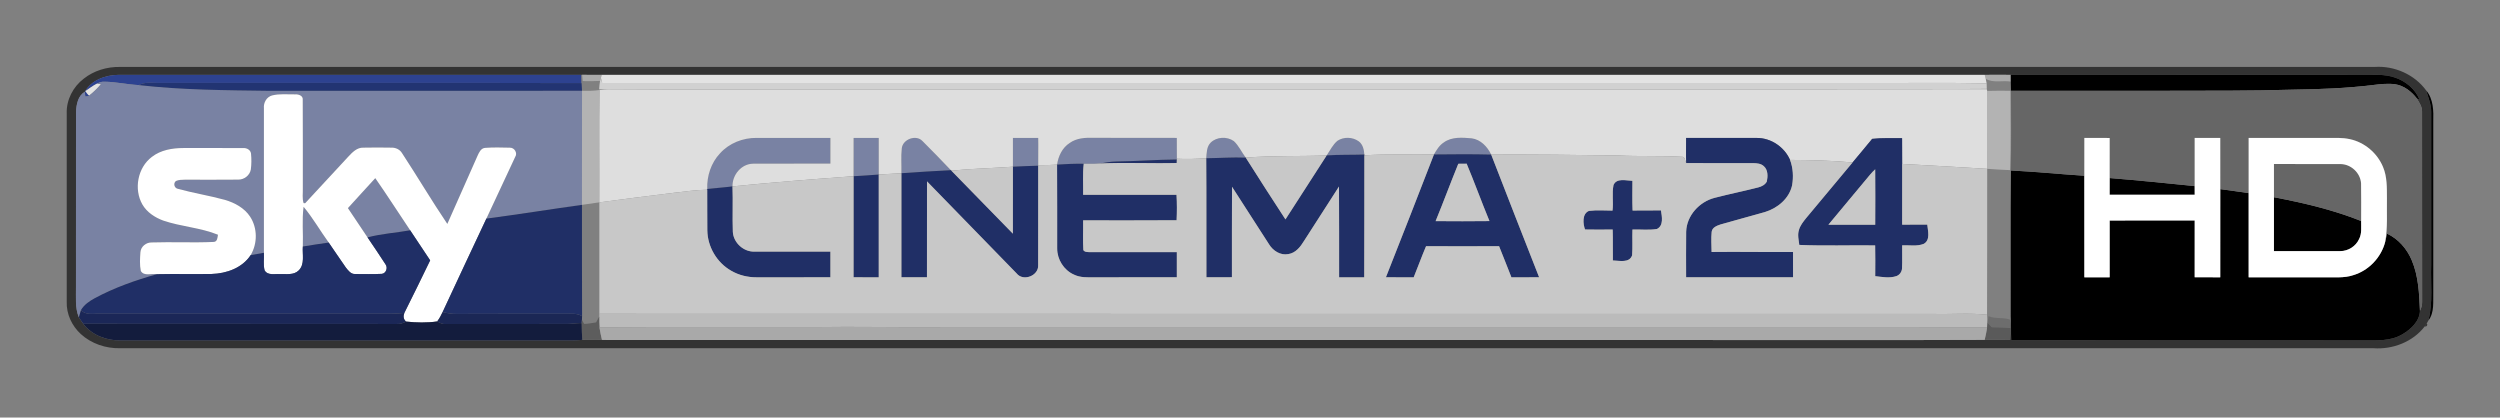 <?xml version="1.0" encoding="UTF-8" standalone="yes"?>
<svg xmlns="http://www.w3.org/2000/svg" xmlns:xlink="http://www.w3.org/1999/xlink" width="638.667px" height="106.667px" viewBox="0 0 479 80" version="1.1">
  <rect x="0" y="0" width="479" height="80" fill="#808080" stroke="none"/>
  <g id="surface1">
    <path style=" stroke:none;fill-rule:nonzero;fill:rgb(20%,20%,20%);fill-opacity:1;" d="M 16.047 15.074 C 18 13.523 20.516 12.777 23 12.824 C 167.016 12.816 311.027 12.824 455.043 12.82 C 458.793 12.582 462.656 14.293 464.863 17.344 C 465.262 18.676 465.816 19.996 465.816 21.414 C 465.816 31.207 465.816 41.008 465.816 50.801 C 465.688 54.34 466.195 57.938 465.277 61.406 C 465.199 61.551 465.043 61.832 464.965 61.977 C 464.871 62.113 464.68 62.395 464.582 62.535 C 462.32 65.496 458.438 66.996 454.75 66.719 C 310.832 66.711 166.914 66.719 23 66.719 C 20.281 66.781 17.512 65.855 15.492 64.012 C 13.777 62.449 12.703 60.16 12.785 57.816 C 12.785 45.785 12.785 33.75 12.785 21.719 C 12.695 19.141 14.008 16.621 16.047 15.074 M 16.23 17.617 C 14.941 18.324 14.633 20.047 14.562 21.402 C 14.547 32.586 14.559 43.777 14.555 54.965 C 14.59 56.918 14.34 58.945 15.109 60.797 C 15.391 61.215 15.672 61.629 15.953 62.043 C 17.586 64.215 20.348 65.227 23 65.234 C 51.945 65.219 80.898 65.23 109.844 65.227 C 110.414 65.215 110.988 65.168 111.559 65.117 C 112.816 65.086 114.074 65.082 115.332 65.121 C 115.734 65.133 116.137 65.145 116.543 65.148 C 184.359 65.148 252.176 65.152 319.996 65.148 C 340.086 65.121 360.176 65.211 380.266 65.121 C 381.887 65.102 383.512 65.113 385.141 65.133 C 385.191 64.375 385.219 63.613 385.203 62.852 C 385.199 62.328 385.207 61.805 385.242 61.281 C 385.242 61.117 385.254 60.789 385.258 60.621 C 385.359 62.137 385.273 63.656 385.355 65.168 C 407.832 65.227 430.312 65.211 452.797 65.215 C 455.316 65.219 458.031 65.41 460.281 64.059 C 461.906 63.105 463.594 61.57 463.66 59.555 C 463.918 59.023 464.105 58.449 464.082 57.848 C 464.055 45.707 464.086 33.562 464.066 21.422 C 464.117 20.461 463.527 19.66 463.07 18.875 L 463.578 19.074 C 462.77 17.07 460.969 15.602 458.965 14.887 C 456.891 14.141 454.648 14.359 452.488 14.324 C 430.078 14.297 407.672 14.379 385.262 14.344 C 383.598 14.32 381.938 14.324 380.277 14.344 C 291.949 14.348 203.613 14.348 115.281 14.344 C 114.035 14.324 112.789 14.328 111.543 14.336 L 111.391 14.344 C 81.812 14.348 52.234 14.344 22.656 14.344 C 20.199 14.375 17.465 15.355 16.23 17.617 Z M 16.23 17.617 "/>
    <path style=" stroke:none;fill-rule:nonzero;fill:rgb(17.647%,25.882%,56.471%);fill-opacity:1;" d="M 16.23 17.617 C 17.465 15.355 20.199 14.375 22.656 14.344 C 52.234 14.344 81.812 14.348 111.391 14.344 C 111.398 14.871 111.41 15.398 111.43 15.922 C 84.293 15.844 57.152 15.922 30.016 15.887 C 28.867 15.883 27.652 15.707 26.609 16.305 C 24.43 16.199 22.281 15.691 20.094 15.656 C 19.57 15.605 19.062 15.762 18.602 16.008 C 17.797 16.406 17.094 16.965 16.352 17.461 C 16.574 17.766 16.785 18.086 17.082 18.328 L 17.156 18.402 C 16.957 18.426 16.559 18.469 16.355 18.488 C 16.324 18.273 16.262 17.832 16.23 17.617 Z M 16.23 17.617 "/>
    <path style=" stroke:none;fill-rule:nonzero;fill:rgb(50.196%,50.196%,50.196%);fill-opacity:1;" d="M 111.391 14.344 L 111.543 14.336 C 111.57 14.633 111.621 15.234 111.648 15.535 C 112.754 15.574 113.859 15.555 114.965 15.504 C 114.867 16.039 114.84 16.582 114.801 17.121 C 132.203 16.969 149.609 17.113 167.012 17.062 C 228.961 17.07 290.91 17.055 352.855 17.062 C 362.129 17.027 371.398 17.125 380.672 17.027 C 380.66 16.766 380.648 16.238 380.641 15.973 C 380.598 15.754 380.512 15.316 380.465 15.098 C 381.902 15.957 383.68 15.375 385.266 15.629 C 385.266 16.219 385.277 16.809 385.297 17.398 C 385.348 22.484 385.359 27.574 385.297 32.66 C 385.211 41.98 385.293 51.305 385.258 60.621 C 385.254 60.789 385.242 61.117 385.242 61.281 C 383.871 60.73 382.336 61.16 380.988 60.57 C 380.922 60.992 380.855 61.414 380.805 61.836 L 380.781 62.074 C 380.754 61.484 380.723 60.891 380.719 60.301 C 380.766 50.984 380.723 41.668 380.742 32.348 C 382.203 32.465 383.668 32.535 385.137 32.598 C 385.32 27.535 385.203 22.465 385.203 17.398 C 383.719 17.371 382.23 17.379 380.75 17.418 L 380.668 17.09 C 326.59 17.156 272.516 17.098 218.441 17.121 C 184.48 17.117 150.52 17.121 116.555 17.113 C 116 17.125 115.453 17.18 114.906 17.246 C 113.781 17.414 112.645 17.422 111.516 17.387 C 111.484 16.902 111.453 16.414 111.43 15.922 C 111.41 15.398 111.398 14.871 111.391 14.344 Z M 111.391 14.344 "/>
    <path style=" stroke:none;fill-rule:nonzero;fill:rgb(50.196%,50.196%,50.196%);fill-opacity:1;" d="M 111.504 39.25 C 112.617 39.094 113.727 38.93 114.836 38.77 C 114.84 45.887 114.844 53.008 114.836 60.129 C 114.828 60.258 114.82 60.52 114.816 60.652 C 114.625 61.027 114.418 61.398 114.211 61.77 C 113.449 61.867 112.703 62.062 111.934 62.062 C 111.77 61.812 111.621 61.551 111.496 61.289 C 111.5 61.113 111.52 60.762 111.527 60.59 C 111.48 53.477 111.52 46.363 111.504 39.25 Z M 111.504 39.25 "/>
    <path style=" stroke:none;fill-rule:nonzero;fill:rgb(66.667%,66.667%,66.667%);fill-opacity:1;" d="M 111.543 14.336 C 112.789 14.328 114.035 14.324 115.281 14.344 C 115.246 14.492 115.176 14.789 115.141 14.938 C 115.098 15.078 115.008 15.359 114.965 15.504 C 113.859 15.555 112.754 15.574 111.648 15.535 C 111.621 15.234 111.57 14.633 111.543 14.336 Z M 111.543 14.336 "/>
    <path style=" stroke:none;fill-rule:nonzero;fill:rgb(66.667%,66.667%,66.667%);fill-opacity:1;" d="M 380.277 14.344 C 381.938 14.324 383.598 14.32 385.262 14.344 C 385.258 14.773 385.258 15.203 385.266 15.629 C 383.68 15.375 381.902 15.957 380.465 15.098 C 380.418 14.906 380.324 14.531 380.277 14.344 Z M 380.277 14.344 "/>
    <path style=" stroke:none;fill-rule:nonzero;fill:rgb(89.02%,89.02%,89.02%);fill-opacity:1;" d="M 115.281 14.344 C 203.613 14.348 291.949 14.348 380.277 14.344 C 380.324 14.531 380.418 14.906 380.465 15.098 C 380.512 15.316 380.598 15.754 380.641 15.973 C 372.445 15.797 364.242 15.949 356.043 15.898 C 275.82 15.898 195.598 15.898 115.379 15.898 C 115.316 15.656 115.199 15.176 115.141 14.938 C 115.176 14.789 115.246 14.492 115.281 14.344 Z M 115.281 14.344 "/>
    <path style=" stroke:none;fill-rule:nonzero;fill:rgb(89.02%,89.02%,89.02%);fill-opacity:1;" d="M 16.352 17.461 C 17.094 16.965 17.797 16.406 18.602 16.008 C 18.789 16.043 19.168 16.098 19.359 16.133 C 18.664 16.93 17.914 17.676 17.082 18.328 C 16.785 18.086 16.574 17.766 16.352 17.461 Z M 16.352 17.461 "/>
    <path style=" stroke:none;fill-rule:nonzero;fill:rgb(0%,0%,0%);fill-opacity:1;" d="M 385.262 14.344 C 407.672 14.379 430.078 14.297 452.488 14.324 C 454.648 14.359 456.891 14.141 458.965 14.887 C 460.969 15.602 462.77 17.07 463.578 19.074 L 463.07 18.875 C 462.035 17.516 460.586 16.391 458.859 16.137 C 457.469 15.961 456.07 16.121 454.691 16.289 C 449.621 16.918 444.512 17.102 439.41 17.176 C 431.43 17.43 423.441 17.367 415.461 17.391 C 405.406 17.395 395.352 17.379 385.297 17.398 C 385.277 16.809 385.266 16.219 385.266 15.629 C 385.258 15.203 385.258 14.773 385.262 14.344 Z M 385.262 14.344 "/>
    <path style=" stroke:none;fill-rule:nonzero;fill:rgb(0%,0%,0%);fill-opacity:1;" d="M 464.863 17.344 C 466.262 18.992 466.27 21.273 466.215 23.316 C 466.215 34.184 466.215 45.059 466.215 55.926 C 466.152 57.746 466.484 59.879 465.277 61.406 C 466.195 57.938 465.688 54.34 465.816 50.801 C 465.816 41.008 465.816 31.207 465.816 21.414 C 465.816 19.996 465.262 18.676 464.863 17.344 Z M 464.863 17.344 "/>
    <path style=" stroke:none;fill-rule:nonzero;fill:rgb(0%,0%,0%);fill-opacity:1;" d="M 385.258 60.621 C 385.293 51.305 385.211 41.98 385.297 32.66 C 389.992 32.902 394.672 33.367 399.359 33.672 C 399.363 40.156 399.359 46.645 399.363 53.133 C 400.977 53.133 402.594 53.133 404.207 53.133 C 404.203 49.504 404.207 45.879 404.207 42.254 C 409.637 42.227 415.07 42.242 420.504 42.242 C 420.488 45.871 420.5 49.5 420.5 53.125 C 422.129 53.137 423.766 53.133 425.402 53.133 C 425.406 47.5 425.398 41.867 425.406 36.238 C 427.219 36.488 429.031 36.727 430.84 37.004 C 430.84 42.379 430.84 47.754 430.84 53.133 C 435.613 53.129 440.387 53.133 445.16 53.133 C 447.09 53.078 449.078 53.344 450.941 52.703 C 453.879 51.809 456.246 49.309 457.004 46.332 C 457.137 45.812 457.227 45.289 457.359 44.766 C 459.512 45.773 461.164 47.668 462.082 49.844 C 463.383 52.902 463.52 56.277 463.66 59.555 C 463.594 61.57 461.906 63.105 460.281 64.059 C 458.031 65.41 455.316 65.219 452.797 65.215 C 430.312 65.211 407.832 65.227 385.355 65.168 C 385.273 63.656 385.359 62.137 385.258 60.621 Z M 385.258 60.621 "/>
    <path style=" stroke:none;fill-rule:nonzero;fill:rgb(0%,0%,0%);fill-opacity:1;" d="M 404.207 34.113 C 409.645 34.547 415.07 35.109 420.5 35.66 C 420.492 36.211 420.5 36.762 420.504 37.309 C 415.07 37.312 409.633 37.324 404.203 37.305 C 404.207 36.238 404.207 35.176 404.207 34.113 Z M 404.207 34.113 "/>
    <path style=" stroke:none;fill-rule:nonzero;fill:rgb(0%,0%,0%);fill-opacity:1;" d="M 435.688 37.793 C 441.363 38.875 447.023 40.199 452.398 42.352 C 452.379 43.508 452.562 44.754 451.996 45.816 C 451.371 47.199 449.887 48.129 448.375 48.113 C 444.145 48.113 439.914 48.113 435.684 48.113 C 435.688 44.676 435.68 41.234 435.688 37.793 Z M 435.688 37.793 "/>
    <path style=" stroke:none;fill-rule:nonzero;fill:rgb(81.961%,81.961%,81.961%);fill-opacity:1;" d="M 114.965 15.504 C 115.008 15.359 115.098 15.078 115.141 14.938 C 115.199 15.176 115.316 15.656 115.379 15.898 C 195.598 15.898 275.82 15.898 356.043 15.898 C 364.242 15.949 372.445 15.797 380.641 15.973 C 380.648 16.238 380.66 16.766 380.672 17.027 C 371.398 17.125 362.129 17.027 352.855 17.062 C 290.91 17.055 228.961 17.07 167.012 17.062 C 149.609 17.113 132.203 16.969 114.801 17.121 C 114.84 16.582 114.867 16.039 114.965 15.504 Z M 114.965 15.504 "/>
    <path style=" stroke:none;fill-rule:nonzero;fill:rgb(47.451%,50.98%,63.922%);fill-opacity:1;" d="M 18.602 16.008 C 19.062 15.762 19.57 15.605 20.094 15.656 C 22.281 15.691 24.43 16.199 26.609 16.305 C 34.949 17.254 43.355 17.289 51.738 17.402 C 71.66 17.395 91.59 17.418 111.516 17.387 C 111.5 24.676 111.512 31.961 111.504 39.25 C 105.395 40.102 99.305 41.082 93.188 41.887 C 95.012 37.941 96.891 34.023 98.707 30.074 C 99.211 29.332 98.586 28.285 97.715 28.297 C 96.121 28.262 94.523 28.211 92.938 28.332 C 92.129 28.406 91.785 29.215 91.492 29.852 C 89.57 34.203 87.641 38.555 85.707 42.902 C 82.703 38.449 79.969 33.82 77.027 29.332 C 76.609 28.641 75.824 28.27 75.027 28.289 C 73.227 28.254 71.426 28.254 69.629 28.289 C 68.395 28.242 67.504 29.188 66.73 30.016 C 63.977 32.992 61.215 35.961 58.465 38.938 C 58.391 38.938 58.246 38.922 58.172 38.922 C 57.871 38.016 58.055 37.039 58.02 36.105 C 58.008 30.449 58.047 24.797 58.004 19.141 C 58.109 18.316 57.176 18.035 56.523 18.082 C 55.059 18.105 53.555 17.926 52.121 18.289 C 51.07 18.582 50.465 19.676 50.566 20.73 C 50.562 29.961 50.566 39.195 50.566 48.43 C 49.719 48.574 48.871 48.727 48.023 48.887 C 49.355 46.664 49.352 43.703 47.93 41.523 C 46.836 39.848 44.973 38.848 43.098 38.297 C 40.117 37.48 37.051 36.996 34.074 36.176 C 33.383 36.039 33.148 35.102 33.719 34.676 C 34.258 34.43 34.867 34.449 35.445 34.426 C 38.852 34.418 42.254 34.461 45.656 34.414 C 46.781 34.43 47.863 33.605 48.059 32.477 C 48.195 31.465 48.195 30.43 48.094 29.414 C 48.008 28.727 47.277 28.32 46.625 28.371 C 42.793 28.344 38.957 28.371 35.125 28.363 C 33.023 28.367 30.801 28.734 29.098 30.062 C 26.375 32.102 25.605 36.234 27.273 39.168 C 28.141 40.672 29.668 41.668 31.262 42.258 C 34.688 43.43 38.402 43.605 41.758 44.973 C 41.672 45.523 41.664 46.34 40.906 46.355 C 36.961 46.535 32.996 46.324 29.047 46.453 C 27.996 46.438 26.988 47.238 26.906 48.312 C 26.824 49.504 26.738 50.734 26.98 51.914 C 27.582 52.98 29.082 52.359 30.086 52.535 C 25.969 53.684 21.914 55.113 18.141 57.145 C 17.125 57.699 16.125 58.379 15.52 59.398 C 15.371 59.863 15.246 60.332 15.109 60.797 C 14.34 58.945 14.59 56.918 14.555 54.965 C 14.559 43.777 14.547 32.586 14.562 21.402 C 14.633 20.047 14.941 18.324 16.23 17.617 C 16.262 17.832 16.324 18.273 16.355 18.488 C 16.559 18.469 16.957 18.426 17.156 18.402 L 17.082 18.328 C 17.914 17.676 18.664 16.93 19.359 16.133 C 19.168 16.098 18.789 16.043 18.602 16.008 Z M 18.602 16.008 "/>
    <path style=" stroke:none;fill-rule:nonzero;fill:rgb(47.451%,50.98%,63.922%);fill-opacity:1;" d="M 137.957 29.383 C 139.719 27.422 142.367 26.387 144.988 26.422 C 149.695 26.43 154.402 26.414 159.109 26.43 C 159.117 28.066 159.125 29.703 159.105 31.34 C 154.18 31.383 149.254 31.324 144.328 31.363 C 142.066 31.363 140.285 33.508 140.348 35.711 C 138.738 35.922 137.117 36.016 135.508 36.207 C 135.418 33.727 136.238 31.203 137.957 29.383 Z M 137.957 29.383 "/>
    <path style=" stroke:none;fill-rule:nonzero;fill:rgb(47.451%,50.98%,63.922%);fill-opacity:1;" d="M 163.547 26.43 C 165.148 26.414 166.758 26.418 168.367 26.43 C 168.379 28.766 168.367 31.105 168.367 33.441 C 166.762 33.578 165.152 33.664 163.543 33.762 C 163.543 31.32 163.535 28.875 163.547 26.43 Z M 163.547 26.43 "/>
    <path style=" stroke:none;fill-rule:nonzero;fill:rgb(47.451%,50.98%,63.922%);fill-opacity:1;" d="M 172.781 28.414 C 172.969 26.676 175.5 25.734 176.73 27.008 C 178.586 28.84 180.387 30.727 182.188 32.609 C 179.027 32.781 175.867 32.949 172.707 33.188 C 172.75 31.598 172.605 29.996 172.781 28.414 Z M 172.781 28.414 "/>
    <path style=" stroke:none;fill-rule:nonzero;fill:rgb(47.451%,50.98%,63.922%);fill-opacity:1;" d="M 194.074 26.43 C 195.691 26.418 197.305 26.414 198.922 26.43 C 198.969 28.168 198.898 29.902 198.922 31.641 L 198.922 31.746 C 197.305 31.789 195.688 31.867 194.074 31.938 C 194.066 30.102 194.062 28.266 194.074 26.43 Z M 194.074 26.43 "/>
    <path style=" stroke:none;fill-rule:nonzero;fill:rgb(47.451%,50.98%,63.922%);fill-opacity:1;" d="M 204.953 27.395 C 206.262 26.449 207.926 26.355 209.484 26.406 C 214.816 26.43 220.145 26.395 225.477 26.422 C 225.484 27.754 225.484 29.086 225.488 30.414 L 225.484 30.555 C 221.59 30.594 217.707 30.891 213.812 30.945 C 212.758 30.961 211.723 31.16 210.691 31.332 C 209.676 31.414 208.66 31.387 207.645 31.379 C 205.938 31.34 204.234 31.43 202.535 31.539 C 202.77 29.918 203.535 28.297 204.953 27.395 Z M 204.953 27.395 "/>
    <path style=" stroke:none;fill-rule:nonzero;fill:rgb(47.451%,50.98%,63.922%);fill-opacity:1;" d="M 231.969 27.32 C 233.121 26.195 235.113 26.113 236.406 27.035 C 237.363 27.93 237.902 29.164 238.684 30.203 C 236.16 30.098 233.637 30.289 231.113 30.32 C 231.199 29.289 231.18 28.105 231.969 27.32 Z M 231.969 27.32 "/>
    <path style=" stroke:none;fill-rule:nonzero;fill:rgb(47.451%,50.98%,63.922%);fill-opacity:1;" d="M 256.242 26.984 C 257.441 26.172 259.176 26.23 260.344 27.086 C 261.129 27.672 261.348 28.688 261.406 29.609 C 259 29.691 256.59 29.605 254.191 29.781 C 254.836 28.828 255.348 27.742 256.242 26.984 Z M 256.242 26.984 "/>
    <path style=" stroke:none;fill-rule:nonzero;fill:rgb(47.451%,50.98%,63.922%);fill-opacity:1;" d="M 276.645 27.281 C 278.176 26.176 280.18 26.352 281.961 26.5 C 283.695 26.73 284.984 28.102 285.711 29.617 C 282.059 29.523 278.402 29.555 274.746 29.594 C 275.242 28.727 275.781 27.832 276.645 27.281 Z M 276.645 27.281 "/>
    <path style=" stroke:none;fill-rule:nonzero;fill:rgb(47.451%,50.98%,63.922%);fill-opacity:1;" d="M 66.66 39.875 C 68.387 37.938 70.172 36.062 71.902 34.133 C 74.195 37.418 76.348 40.797 78.59 44.125 C 75.871 44.605 73.086 44.773 70.418 45.484 C 69.18 43.605 67.926 41.738 66.66 39.875 Z M 66.66 39.875 "/>
    <path style=" stroke:none;fill-rule:nonzero;fill:rgb(47.451%,50.98%,63.922%);fill-opacity:1;" d="M 58.168 39.625 C 59.949 41.754 61.344 44.219 62.98 46.473 C 61.324 46.719 59.668 46.945 58.02 47.234 C 58.113 44.703 57.832 42.137 58.168 39.625 Z M 58.168 39.625 "/>
    <path style=" stroke:none;fill-rule:nonzero;fill:rgb(13.333%,20.392%,44.706%);fill-opacity:1;" d="M 26.609 16.305 C 27.652 15.707 28.867 15.883 30.016 15.887 C 57.152 15.922 84.293 15.844 111.43 15.922 C 111.453 16.414 111.484 16.902 111.516 17.387 C 91.59 17.418 71.66 17.395 51.738 17.402 C 43.355 17.289 34.949 17.254 26.609 16.305 Z M 26.609 16.305 "/>
    <path style=" stroke:none;fill-rule:nonzero;fill:rgb(40%,40%,40%);fill-opacity:1;" d="M 454.691 16.289 C 456.07 16.121 457.469 15.961 458.859 16.137 C 460.586 16.391 462.035 17.516 463.07 18.875 C 463.527 19.66 464.117 20.461 464.066 21.422 C 464.086 33.562 464.055 45.707 464.082 57.848 C 464.105 58.449 463.918 59.023 463.66 59.555 C 463.52 56.277 463.383 52.902 462.082 49.844 C 461.164 47.668 459.512 45.773 457.359 44.766 C 457.227 45.289 457.137 45.812 457.004 46.332 C 457.5 43.594 457.281 40.801 457.336 38.035 C 457.32 36.012 457.398 33.902 456.59 32 C 455.496 29.336 453.062 27.27 450.242 26.664 C 448.781 26.34 447.277 26.43 445.797 26.422 C 440.812 26.426 435.824 26.422 430.84 26.426 C 430.84 29.949 430.84 33.477 430.84 37.004 C 429.031 36.727 427.219 36.488 425.406 36.238 C 425.402 32.969 425.41 29.695 425.402 26.43 C 423.77 26.422 422.133 26.418 420.5 26.43 C 420.492 29.508 420.5 32.586 420.5 35.66 C 415.07 35.109 409.645 34.547 404.207 34.113 C 404.207 31.551 404.199 28.996 404.211 26.438 C 402.598 26.414 400.977 26.426 399.363 26.426 C 399.355 28.84 399.363 31.254 399.359 33.672 C 394.672 33.367 389.992 32.902 385.297 32.66 C 385.359 27.574 385.348 22.484 385.297 17.398 C 395.352 17.379 405.406 17.395 415.461 17.391 C 423.441 17.367 431.43 17.43 439.41 17.176 C 444.512 17.102 449.621 16.918 454.691 16.289 Z M 454.691 16.289 "/>
    <path style=" stroke:none;fill-rule:nonzero;fill:rgb(40%,40%,40%);fill-opacity:1;" d="M 435.688 31.426 C 439.91 31.43 444.137 31.414 448.359 31.434 C 450.398 31.395 452.266 33.105 452.383 35.145 C 452.434 37.547 452.391 39.949 452.398 42.352 C 447.023 40.199 441.363 38.875 435.688 37.793 C 435.688 35.672 435.688 33.547 435.688 31.426 Z M 435.688 31.426 "/>
    <path style=" stroke:none;fill-rule:nonzero;fill:rgb(70.196%,70.196%,70.196%);fill-opacity:1;" d="M 111.516 17.387 C 112.645 17.422 113.781 17.414 114.906 17.246 C 114.754 24.418 114.891 31.594 114.836 38.77 C 113.727 38.93 112.617 39.094 111.504 39.25 C 111.512 31.961 111.5 24.676 111.516 17.387 Z M 111.516 17.387 "/>
    <path style=" stroke:none;fill-rule:nonzero;fill:rgb(70.196%,70.196%,70.196%);fill-opacity:1;" d="M 380.75 17.418 C 382.23 17.379 383.719 17.371 385.203 17.398 C 385.203 22.465 385.32 27.535 385.137 32.598 C 383.668 32.535 382.203 32.465 380.742 32.348 C 380.746 27.375 380.734 22.395 380.75 17.418 Z M 380.75 17.418 "/>
    <path style=" stroke:none;fill-rule:nonzero;fill:rgb(87.059%,87.059%,87.059%);fill-opacity:1;" d="M 114.906 17.246 C 115.453 17.18 116 17.125 116.555 17.113 C 150.52 17.121 184.48 17.117 218.441 17.121 C 272.516 17.098 326.59 17.156 380.668 17.09 L 380.75 17.418 C 380.734 22.395 380.746 27.375 380.742 32.348 C 375.312 31.992 369.879 31.723 364.457 31.406 C 364.453 29.762 364.461 28.113 364.441 26.473 C 362.531 26.492 360.609 26.387 358.707 26.605 C 357.473 28.125 356.203 29.617 354.953 31.125 C 350.973 30.758 346.969 30.656 342.973 30.641 C 341.883 28.156 339.316 26.414 336.586 26.43 C 332.078 26.414 327.566 26.426 323.059 26.426 C 323.074 28.027 323.004 29.637 323.078 31.238 C 322.816 30.816 322.891 29.973 322.219 30.039 C 318.176 29.793 314.113 30 310.062 29.785 C 301.945 29.676 293.828 29.578 285.711 29.617 C 284.984 28.102 283.695 26.73 281.961 26.5 C 280.18 26.352 278.176 26.176 276.645 27.281 C 275.781 27.832 275.242 28.727 274.746 29.594 C 270.305 29.66 265.848 29.465 261.414 29.762 L 261.406 29.609 C 261.348 28.688 261.129 27.672 260.344 27.086 C 259.176 26.23 257.441 26.172 256.242 26.984 C 255.348 27.742 254.836 28.828 254.191 29.781 C 249.023 29.98 243.84 29.785 238.684 30.203 C 237.902 29.164 237.363 27.93 236.406 27.035 C 235.113 26.113 233.121 26.195 231.969 27.32 C 231.18 28.105 231.199 29.289 231.113 30.32 C 229.238 30.445 227.363 30.512 225.488 30.414 C 225.484 29.086 225.484 27.754 225.477 26.422 C 220.145 26.395 214.816 26.43 209.484 26.406 C 207.926 26.355 206.262 26.449 204.953 27.395 C 203.535 28.297 202.77 29.918 202.535 31.539 C 201.332 31.629 200.125 31.656 198.922 31.641 C 198.898 29.902 198.969 28.168 198.922 26.43 C 197.305 26.414 195.691 26.418 194.074 26.43 C 194.062 28.266 194.066 30.102 194.074 31.938 C 190.148 32.238 186.199 32.293 182.281 32.699 L 182.188 32.609 C 180.387 30.727 178.586 28.84 176.73 27.008 C 175.5 25.734 172.969 26.676 172.781 28.414 C 172.605 29.996 172.75 31.598 172.707 33.188 C 171.258 33.266 169.816 33.363 168.367 33.441 C 168.367 31.105 168.379 28.766 168.367 26.43 C 166.758 26.418 165.148 26.414 163.547 26.43 C 163.535 28.875 163.543 31.32 163.543 33.762 C 155.805 34.324 148.07 34.938 140.348 35.711 C 140.285 33.508 142.066 31.363 144.328 31.363 C 149.254 31.324 154.18 31.383 159.105 31.34 C 159.125 29.703 159.117 28.066 159.109 26.43 C 154.402 26.414 149.695 26.43 144.988 26.422 C 142.367 26.387 139.719 27.422 137.957 29.383 C 136.238 31.203 135.418 33.727 135.508 36.207 L 135.504 36.348 C 133.32 36.379 131.156 36.715 128.988 36.957 C 124.266 37.516 119.551 38.16 114.836 38.77 C 114.891 31.594 114.754 24.418 114.906 17.246 Z M 114.906 17.246 "/>
    <path style=" stroke:none;fill-rule:nonzero;fill:rgb(100%,100%,100%);fill-opacity:1;" d="M 52.121 18.289 C 53.555 17.926 55.059 18.105 56.523 18.082 C 57.176 18.035 58.109 18.316 58.004 19.141 C 58.047 24.797 58.008 30.449 58.02 36.105 C 58.055 37.039 57.871 38.016 58.172 38.922 C 58.246 38.922 58.391 38.938 58.465 38.938 C 61.215 35.961 63.977 32.992 66.73 30.016 C 67.504 29.188 68.395 28.242 69.629 28.289 C 71.426 28.254 73.227 28.254 75.027 28.289 C 75.824 28.27 76.609 28.641 77.027 29.332 C 79.969 33.82 82.703 38.449 85.707 42.902 C 87.641 38.555 89.57 34.203 91.492 29.852 C 91.785 29.215 92.129 28.406 92.938 28.332 C 94.523 28.211 96.121 28.262 97.715 28.297 C 98.586 28.285 99.211 29.332 98.707 30.074 C 96.891 34.023 95.012 37.941 93.188 41.887 C 90.391 47.852 87.578 53.805 84.809 59.781 C 84.52 60.414 84.18 61.027 83.762 61.586 C 81.805 61.867 79.777 61.832 77.812 61.613 C 77.285 61.203 77.238 60.551 77.469 59.965 C 79.145 56.617 80.793 53.254 82.422 49.883 C 81.141 47.969 79.863 46.043 78.59 44.125 C 76.348 40.797 74.195 37.418 71.902 34.133 C 70.172 36.062 68.387 37.938 66.66 39.875 C 67.926 41.738 69.18 43.605 70.418 45.484 C 71.566 47.211 72.762 48.906 73.871 50.656 C 74.336 51.301 73.984 52.367 73.164 52.469 C 71.445 52.555 69.719 52.504 67.996 52.5 C 67.215 52.52 66.715 51.816 66.277 51.277 C 65.16 49.691 64.09 48.066 62.98 46.473 C 61.344 44.219 59.949 41.754 58.168 39.625 C 57.832 42.137 58.113 44.703 58.02 47.234 C 57.898 48.754 58.449 50.629 57.223 51.82 C 56.273 52.762 54.84 52.461 53.637 52.516 C 52.645 52.434 51.309 52.84 50.699 51.797 C 50.41 50.707 50.629 49.543 50.566 48.43 C 50.566 39.195 50.562 29.961 50.566 20.73 C 50.465 19.676 51.07 18.582 52.121 18.289 Z M 52.121 18.289 "/>
    <path style=" stroke:none;fill-rule:nonzero;fill:rgb(100%,100%,100%);fill-opacity:1;" d="M 399.363 26.426 C 400.977 26.426 402.598 26.414 404.211 26.438 C 404.199 28.996 404.207 31.551 404.207 34.113 C 404.207 35.176 404.207 36.238 404.203 37.305 C 409.633 37.324 415.07 37.312 420.504 37.309 C 420.5 36.762 420.492 36.211 420.5 35.66 C 420.5 32.586 420.492 29.508 420.5 26.43 C 422.133 26.418 423.77 26.422 425.402 26.43 C 425.41 29.695 425.402 32.969 425.406 36.238 C 425.398 41.867 425.406 47.5 425.402 53.133 C 423.766 53.133 422.129 53.137 420.5 53.125 C 420.5 49.5 420.488 45.871 420.504 42.242 C 415.07 42.242 409.637 42.227 404.207 42.254 C 404.207 45.879 404.203 49.504 404.207 53.133 C 402.594 53.133 400.977 53.133 399.363 53.133 C 399.359 46.645 399.363 40.156 399.359 33.672 C 399.363 31.254 399.355 28.84 399.363 26.426 Z M 399.363 26.426 "/>
    <path style=" stroke:none;fill-rule:nonzero;fill:rgb(100%,100%,100%);fill-opacity:1;" d="M 430.84 26.426 C 435.824 26.422 440.812 26.426 445.797 26.422 C 447.277 26.43 448.781 26.34 450.242 26.664 C 453.062 27.27 455.496 29.336 456.59 32 C 457.398 33.902 457.32 36.012 457.336 38.035 C 457.281 40.801 457.5 43.594 457.004 46.332 C 456.246 49.309 453.879 51.809 450.941 52.703 C 449.078 53.344 447.09 53.078 445.16 53.133 C 440.387 53.133 435.613 53.129 430.84 53.133 C 430.84 47.754 430.84 42.379 430.84 37.004 C 430.84 33.477 430.84 29.949 430.84 26.426 M 435.688 31.426 C 435.688 33.547 435.688 35.672 435.688 37.793 C 435.68 41.234 435.688 44.676 435.684 48.113 C 439.914 48.113 444.145 48.113 448.375 48.113 C 449.887 48.129 451.371 47.199 451.996 45.816 C 452.562 44.754 452.379 43.508 452.398 42.352 C 452.391 39.949 452.434 37.547 452.383 35.145 C 452.266 33.105 450.398 31.395 448.359 31.434 C 444.137 31.414 439.91 31.43 435.688 31.426 Z M 435.688 31.426 "/>
    <path style=" stroke:none;fill-rule:nonzero;fill:rgb(100%,100%,100%);fill-opacity:1;" d="M 29.098 30.062 C 30.801 28.734 33.023 28.367 35.125 28.363 C 38.957 28.371 42.793 28.344 46.625 28.371 C 47.277 28.32 48.008 28.727 48.094 29.414 C 48.195 30.43 48.195 31.465 48.059 32.477 C 47.863 33.605 46.781 34.43 45.656 34.414 C 42.254 34.461 38.852 34.418 35.445 34.426 C 34.867 34.449 34.258 34.43 33.719 34.676 C 33.148 35.102 33.383 36.039 34.074 36.176 C 37.051 36.996 40.117 37.48 43.098 38.297 C 44.973 38.848 46.836 39.848 47.93 41.523 C 49.352 43.703 49.355 46.664 48.023 48.887 C 46.41 51.344 43.391 52.41 40.566 52.492 C 37.07 52.551 33.574 52.457 30.086 52.535 C 29.082 52.359 27.582 52.98 26.98 51.914 C 26.738 50.734 26.824 49.504 26.906 48.312 C 26.988 47.238 27.996 46.438 29.047 46.453 C 32.996 46.324 36.961 46.535 40.906 46.355 C 41.664 46.34 41.672 45.523 41.758 44.973 C 38.402 43.605 34.688 43.43 31.262 42.258 C 29.668 41.668 28.141 40.672 27.273 39.168 C 25.605 36.234 26.375 32.102 29.098 30.062 Z M 29.098 30.062 "/>
    <path style=" stroke:none;fill-rule:nonzero;fill:rgb(12.549%,18.431%,40%);fill-opacity:1;" d="M 323.059 26.426 C 327.566 26.426 332.078 26.414 336.586 26.43 C 339.316 26.414 341.883 28.156 342.973 30.641 C 343.555 32.191 343.652 33.902 343.363 35.523 C 342.801 38.062 340.562 39.902 338.156 40.629 C 335.34 41.449 332.5 42.176 329.684 42.996 C 328.98 43.23 328.074 43.562 327.957 44.402 C 327.828 45.691 327.922 46.992 327.941 48.281 C 333.141 48.215 338.344 48.324 343.543 48.281 C 343.543 49.898 343.539 51.512 343.547 53.129 C 336.715 53.133 329.887 53.133 323.059 53.129 C 323.066 50.223 323.027 47.324 323.07 44.418 C 323.141 41.324 325.609 38.641 328.547 37.898 C 331.305 37.184 334.105 36.617 336.871 35.91 C 337.527 35.742 338.188 35.41 338.523 34.785 C 338.727 33.809 338.773 32.578 337.961 31.852 C 337.422 31.332 336.641 31.273 335.938 31.254 C 331.652 31.246 327.363 31.289 323.078 31.238 C 323.004 29.637 323.074 28.027 323.059 26.426 Z M 323.059 26.426 "/>
    <path style=" stroke:none;fill-rule:nonzero;fill:rgb(12.549%,18.431%,40%);fill-opacity:1;" d="M 358.707 26.605 C 360.609 26.387 362.531 26.492 364.441 26.473 C 364.461 28.113 364.453 29.762 364.457 31.406 C 364.453 35.285 364.457 39.164 364.453 43.043 C 366.055 43.039 367.656 43.043 369.266 43.031 C 369.379 44.238 369.906 46.012 368.578 46.727 C 367.273 47.246 365.82 46.941 364.453 47.008 C 364.426 48.48 364.508 49.957 364.426 51.426 C 364.402 52.078 363.949 52.707 363.324 52.91 C 362.016 53.34 360.625 53.062 359.293 52.914 C 359.301 50.949 359.328 48.98 359.281 47.016 C 354.438 46.957 349.582 47.133 344.746 46.926 C 344.633 45.996 344.379 45.039 344.664 44.113 C 344.895 43.219 345.496 42.488 346.062 41.781 C 349.027 38.234 351.988 34.676 354.953 31.125 C 356.203 29.617 357.473 28.125 358.707 26.605 M 358.266 33.512 C 355.633 36.711 352.941 39.859 350.316 43.062 C 353.309 43.066 356.301 43.07 359.293 43.062 C 359.312 39.516 359.32 35.977 359.289 32.438 C 358.922 32.777 358.578 33.129 358.266 33.512 Z M 358.266 33.512 "/>
    <path style=" stroke:none;fill-rule:nonzero;fill:rgb(12.549%,18.431%,40%);fill-opacity:1;" d="M 254.191 29.781 C 256.59 29.605 259 29.691 261.406 29.609 L 261.414 29.762 C 261.387 37.555 261.434 45.344 261.387 53.137 C 259.781 53.125 258.18 53.133 256.574 53.133 C 256.551 47.332 256.602 41.535 256.551 35.738 C 254.328 39.215 252.074 42.672 249.859 46.148 C 249.168 47.293 248.234 48.488 246.82 48.688 C 245.336 48.973 243.91 48.043 243.156 46.816 C 240.781 43.145 238.422 39.465 236.055 35.785 C 236.012 41.562 236.051 47.344 236.035 53.117 C 234.402 53.137 232.773 53.133 231.145 53.125 C 231.117 45.52 231.172 37.922 231.113 30.32 C 233.637 30.289 236.16 30.098 238.684 30.203 C 241.184 34.172 243.734 38.105 246.293 42.039 C 248.934 37.957 251.559 33.867 254.191 29.781 Z M 254.191 29.781 "/>
    <path style=" stroke:none;fill-rule:nonzero;fill:rgb(12.549%,18.431%,40%);fill-opacity:1;" d="M 274.746 29.594 C 278.402 29.555 282.059 29.523 285.711 29.617 C 288.73 37.469 291.836 45.289 294.898 53.129 C 293.125 53.133 291.352 53.129 289.586 53.133 C 288.777 51.148 288.047 49.141 287.223 47.168 C 282.559 47.188 277.898 47.195 273.234 47.168 C 272.395 49.133 271.672 51.148 270.863 53.133 C 269.086 53.129 267.312 53.133 265.539 53.129 C 268.625 45.289 271.723 37.457 274.746 29.594 M 279.41 31.379 C 277.922 35.027 276.559 38.723 275.062 42.367 C 278.504 42.391 281.941 42.406 285.383 42.359 C 283.875 38.715 282.535 35 281.012 31.363 C 280.473 31.367 279.941 31.371 279.41 31.379 Z M 279.41 31.379 "/>
    <path style=" stroke:none;fill-rule:nonzero;fill:rgb(12.549%,18.431%,40%);fill-opacity:1;" d="M 213.812 30.945 C 217.707 30.891 221.59 30.594 225.484 30.555 C 225.477 30.727 225.469 31.062 225.461 31.23 C 220.539 31.359 215.609 31.09 210.691 31.332 C 211.723 31.16 212.758 30.961 213.812 30.945 Z M 213.812 30.945 "/>
    <path style=" stroke:none;fill-rule:nonzero;fill:rgb(12.549%,18.431%,40%);fill-opacity:1;" d="M 202.535 31.539 C 204.234 31.43 205.938 31.34 207.645 31.379 C 207.414 33.352 207.566 35.344 207.527 37.324 C 213.492 37.32 219.457 37.328 225.422 37.32 C 225.516 38.941 225.512 40.57 225.438 42.199 C 219.469 42.254 213.496 42.207 207.527 42.219 C 207.559 44.117 207.453 46.023 207.57 47.918 C 207.84 48.344 208.406 48.285 208.844 48.312 C 214.391 48.301 219.934 48.305 225.48 48.309 C 225.488 49.914 225.484 51.516 225.48 53.125 C 220.258 53.141 215.031 53.121 209.809 53.133 C 208.441 53.141 207 53.234 205.742 52.602 C 203.824 51.746 202.543 49.703 202.555 47.609 C 202.531 42.254 202.582 36.895 202.535 31.539 Z M 202.535 31.539 "/>
    <path style=" stroke:none;fill-rule:nonzero;fill:rgb(12.549%,18.431%,40%);fill-opacity:1;" d="M 194.074 31.938 C 195.688 31.867 197.305 31.789 198.922 31.746 C 198.902 38.105 198.938 44.465 198.91 50.824 C 199.02 52.836 196.043 53.984 194.793 52.395 C 189.074 46.504 183.344 40.625 177.613 34.75 C 177.594 40.879 177.613 47.004 177.605 53.129 C 175.973 53.129 174.34 53.137 172.707 53.121 C 172.703 46.477 172.707 39.832 172.707 33.188 C 175.867 32.949 179.027 32.781 182.188 32.609 L 182.281 32.699 C 186.211 36.727 190.141 40.742 194.066 44.77 C 194.078 40.492 194.059 36.215 194.074 31.938 Z M 194.074 31.938 "/>
    <path style=" stroke:none;fill-rule:nonzero;fill:rgb(12.549%,18.431%,40%);fill-opacity:1;" d="M 163.543 33.762 C 165.152 33.664 166.762 33.578 168.367 33.441 C 168.367 40.004 168.371 46.566 168.367 53.133 C 166.758 53.133 165.148 53.137 163.539 53.129 C 163.551 46.676 163.543 40.219 163.543 33.762 Z M 163.543 33.762 "/>
    <path style=" stroke:none;fill-rule:nonzero;fill:rgb(12.549%,18.431%,40%);fill-opacity:1;" d="M 309.145 35.465 C 309.73 34.043 311.586 34.617 312.773 34.648 C 312.77 36.543 312.727 38.441 312.801 40.336 C 314.609 40.309 316.426 40.332 318.238 40.316 C 318.426 41.488 318.789 43.219 317.473 43.871 C 315.926 44.137 314.336 43.922 312.777 43.984 C 312.715 45.629 312.84 47.285 312.711 48.93 C 312.176 50.453 310.25 49.93 309.027 49.906 C 308.988 47.93 309.059 45.949 308.988 43.973 C 307.223 43.98 305.457 44.023 303.691 43.969 C 303.301 42.914 303.094 40.957 304.438 40.41 C 305.93 40.219 307.449 40.348 308.957 40.352 C 309.164 38.727 308.828 37.066 309.145 35.465 Z M 309.145 35.465 "/>
    <path style=" stroke:none;fill-rule:nonzero;fill:rgb(12.549%,18.431%,40%);fill-opacity:1;" d="M 135.508 36.207 C 137.117 36.016 138.738 35.922 140.348 35.711 C 140.449 38.605 140.312 41.508 140.41 44.402 C 140.516 46.531 142.527 48.34 144.656 48.203 C 149.473 48.199 154.289 48.191 159.109 48.203 C 159.117 49.844 159.113 51.484 159.109 53.129 C 154.402 53.137 149.691 53.125 144.98 53.133 C 143.273 53.141 141.555 52.734 140.078 51.863 C 137.344 50.309 135.547 47.25 135.523 44.102 C 135.488 41.516 135.527 38.934 135.504 36.348 Z M 135.508 36.207 "/>
    <path style=" stroke:none;fill-rule:nonzero;fill:rgb(12.549%,18.431%,40%);fill-opacity:1;" d="M 93.188 41.887 C 99.305 41.082 105.395 40.102 111.504 39.25 C 111.52 46.363 111.48 53.477 111.527 60.59 C 110.555 59.938 109.344 60.148 108.242 60.129 C 101.324 60.133 94.406 60.109 87.492 60.148 C 86.582 60.172 85.684 60.016 84.809 59.781 C 87.578 53.805 90.391 47.852 93.188 41.887 Z M 93.188 41.887 "/>
    <path style=" stroke:none;fill-rule:nonzero;fill:rgb(12.549%,18.431%,40%);fill-opacity:1;" d="M 70.418 45.484 C 73.086 44.773 75.871 44.605 78.59 44.125 C 79.863 46.043 81.141 47.969 82.422 49.883 C 80.793 53.254 79.145 56.617 77.469 59.965 C 76.656 60.031 75.84 60.098 75.02 60.117 C 56.402 60.121 37.785 60.098 19.168 60.113 C 17.934 60.055 16.438 60.473 15.52 59.398 C 16.125 58.379 17.125 57.699 18.141 57.145 C 21.914 55.113 25.969 53.684 30.086 52.535 C 33.574 52.457 37.07 52.551 40.566 52.492 C 43.391 52.41 46.41 51.344 48.023 48.887 C 48.871 48.727 49.719 48.574 50.566 48.43 C 50.629 49.543 50.41 50.707 50.699 51.797 C 51.309 52.84 52.645 52.434 53.637 52.516 C 54.84 52.461 56.273 52.762 57.223 51.82 C 58.449 50.629 57.898 48.754 58.02 47.234 C 59.668 46.945 61.324 46.719 62.98 46.473 C 64.09 48.066 65.16 49.691 66.277 51.277 C 66.715 51.816 67.215 52.52 67.996 52.5 C 69.719 52.504 71.445 52.555 73.164 52.469 C 73.984 52.367 74.336 51.301 73.871 50.656 C 72.762 48.906 71.566 47.211 70.418 45.484 Z M 70.418 45.484 "/>
    <path style=" stroke:none;fill-rule:nonzero;fill:rgb(78.431%,78.431%,78.431%);fill-opacity:1;" d="M 238.684 30.203 C 243.84 29.785 249.023 29.98 254.191 29.781 C 251.559 33.867 248.934 37.957 246.293 42.039 C 243.734 38.105 241.184 34.172 238.684 30.203 Z M 238.684 30.203 "/>
    <path style=" stroke:none;fill-rule:nonzero;fill:rgb(78.431%,78.431%,78.431%);fill-opacity:1;" d="M 261.414 29.762 C 265.848 29.465 270.305 29.66 274.746 29.594 C 271.723 37.457 268.625 45.289 265.539 53.129 C 267.312 53.133 269.086 53.129 270.863 53.133 C 271.672 51.148 272.395 49.133 273.234 47.168 C 277.898 47.195 282.559 47.188 287.223 47.168 C 288.047 49.141 288.777 51.148 289.586 53.133 C 291.352 53.129 293.125 53.133 294.898 53.129 C 291.836 45.289 288.73 37.469 285.711 29.617 C 293.828 29.578 301.945 29.676 310.062 29.785 C 314.113 30 318.176 29.793 322.219 30.039 C 322.891 29.973 322.816 30.816 323.078 31.238 C 327.363 31.289 331.652 31.246 335.938 31.254 C 336.641 31.273 337.422 31.332 337.961 31.852 C 338.773 32.578 338.727 33.809 338.523 34.785 C 338.188 35.41 337.527 35.742 336.871 35.91 C 334.105 36.617 331.305 37.184 328.547 37.898 C 325.609 38.641 323.141 41.324 323.07 44.418 C 323.027 47.324 323.066 50.223 323.059 53.129 C 329.887 53.133 336.715 53.133 343.547 53.129 C 343.539 51.512 343.543 49.898 343.543 48.281 C 338.344 48.324 333.141 48.215 327.941 48.281 C 327.922 46.992 327.828 45.691 327.957 44.402 C 328.074 43.562 328.98 43.23 329.684 42.996 C 332.5 42.176 335.34 41.449 338.156 40.629 C 340.562 39.902 342.801 38.062 343.363 35.523 C 343.652 33.902 343.555 32.191 342.973 30.641 C 346.969 30.656 350.973 30.758 354.953 31.125 C 351.988 34.676 349.027 38.234 346.062 41.781 C 345.496 42.488 344.895 43.219 344.664 44.113 C 344.379 45.039 344.633 45.996 344.746 46.926 C 349.582 47.133 354.438 46.957 359.281 47.016 C 359.328 48.98 359.301 50.949 359.293 52.914 C 360.625 53.062 362.016 53.34 363.324 52.91 C 363.949 52.707 364.402 52.078 364.426 51.426 C 364.508 49.957 364.426 48.48 364.453 47.008 C 365.82 46.941 367.273 47.246 368.578 46.727 C 369.906 46.012 369.379 44.238 369.266 43.031 C 367.656 43.043 366.055 43.039 364.453 43.043 C 364.457 39.164 364.453 35.285 364.457 31.406 C 369.879 31.723 375.312 31.992 380.742 32.348 C 380.723 41.668 380.766 50.984 380.719 60.301 C 377.297 59.934 373.852 60.238 370.422 60.148 C 285.227 60.133 200.031 60.168 114.836 60.129 C 114.844 53.008 114.84 45.887 114.836 38.77 C 119.551 38.16 124.266 37.516 128.988 36.957 C 131.156 36.715 133.32 36.379 135.504 36.348 C 135.527 38.934 135.488 41.516 135.523 44.102 C 135.547 47.25 137.344 50.309 140.078 51.863 C 141.555 52.734 143.273 53.141 144.98 53.133 C 149.691 53.125 154.402 53.137 159.109 53.129 C 159.113 51.484 159.117 49.844 159.109 48.203 C 154.289 48.191 149.473 48.199 144.656 48.203 C 142.527 48.34 140.516 46.531 140.41 44.402 C 140.312 41.508 140.449 38.605 140.348 35.711 C 148.07 34.938 155.805 34.324 163.543 33.762 C 163.543 40.219 163.551 46.676 163.539 53.129 C 165.148 53.137 166.758 53.133 168.367 53.133 C 168.371 46.566 168.367 40.004 168.367 33.441 C 169.816 33.363 171.258 33.266 172.707 33.188 C 172.707 39.832 172.703 46.477 172.707 53.121 C 174.34 53.137 175.973 53.129 177.605 53.129 C 177.613 47.004 177.594 40.879 177.613 34.75 C 183.344 40.625 189.074 46.504 194.793 52.395 C 196.043 53.984 199.02 52.836 198.91 50.824 C 198.938 44.465 198.902 38.105 198.922 31.746 L 198.922 31.641 C 200.125 31.656 201.332 31.629 202.535 31.539 C 202.582 36.895 202.531 42.254 202.555 47.609 C 202.543 49.703 203.824 51.746 205.742 52.602 C 207 53.234 208.441 53.141 209.809 53.133 C 215.031 53.121 220.258 53.141 225.48 53.125 C 225.484 51.516 225.488 49.914 225.48 48.309 C 219.934 48.305 214.391 48.301 208.844 48.312 C 208.406 48.285 207.84 48.344 207.57 47.918 C 207.453 46.023 207.559 44.117 207.527 42.219 C 213.496 42.207 219.469 42.254 225.438 42.199 C 225.512 40.57 225.516 38.941 225.422 37.32 C 219.457 37.328 213.492 37.32 207.527 37.324 C 207.566 35.344 207.414 33.352 207.645 31.379 C 208.66 31.387 209.676 31.414 210.691 31.332 C 215.609 31.09 220.539 31.359 225.461 31.23 C 225.469 31.062 225.477 30.727 225.484 30.555 L 225.488 30.414 C 227.363 30.512 229.238 30.445 231.113 30.32 C 231.172 37.922 231.117 45.52 231.145 53.125 C 232.773 53.133 234.402 53.137 236.035 53.117 C 236.051 47.344 236.012 41.562 236.055 35.785 C 238.422 39.465 240.781 43.145 243.156 46.816 C 243.91 48.043 245.336 48.973 246.82 48.688 C 248.234 48.488 249.168 47.293 249.859 46.148 C 252.074 42.672 254.328 39.215 256.551 35.738 C 256.602 41.535 256.551 47.332 256.574 53.133 C 258.18 53.133 259.781 53.125 261.387 53.137 C 261.434 45.344 261.387 37.555 261.414 29.762 M 309.145 35.465 C 308.828 37.066 309.164 38.727 308.957 40.352 C 307.449 40.348 305.93 40.219 304.438 40.41 C 303.094 40.957 303.301 42.914 303.691 43.969 C 305.457 44.023 307.223 43.98 308.988 43.973 C 309.059 45.949 308.988 47.93 309.027 49.906 C 310.25 49.93 312.176 50.453 312.711 48.93 C 312.84 47.285 312.715 45.629 312.777 43.984 C 314.336 43.922 315.926 44.137 317.473 43.871 C 318.789 43.219 318.426 41.488 318.238 40.316 C 316.426 40.332 314.609 40.309 312.801 40.336 C 312.727 38.441 312.77 36.543 312.773 34.648 C 311.586 34.617 309.73 34.043 309.145 35.465 Z M 309.145 35.465 "/>
    <path style=" stroke:none;fill-rule:nonzero;fill:rgb(78.431%,78.431%,78.431%);fill-opacity:1;" d="M 279.41 31.379 C 279.941 31.371 280.473 31.367 281.012 31.363 C 282.535 35 283.875 38.715 285.383 42.359 C 281.941 42.406 278.504 42.391 275.062 42.367 C 276.559 38.723 277.922 35.027 279.41 31.379 Z M 279.41 31.379 "/>
    <path style=" stroke:none;fill-rule:nonzero;fill:rgb(78.431%,78.431%,78.431%);fill-opacity:1;" d="M 182.281 32.699 C 186.199 32.293 190.148 32.238 194.074 31.938 C 194.059 36.215 194.078 40.492 194.066 44.77 C 190.141 40.742 186.211 36.727 182.281 32.699 Z M 182.281 32.699 "/>
    <path style=" stroke:none;fill-rule:nonzero;fill:rgb(78.431%,78.431%,78.431%);fill-opacity:1;" d="M 358.266 33.512 C 358.578 33.129 358.922 32.777 359.289 32.438 C 359.32 35.977 359.312 39.516 359.293 43.062 C 356.301 43.07 353.309 43.066 350.316 43.062 C 352.941 39.859 355.633 36.711 358.266 33.512 Z M 358.266 33.512 "/>
    <path style=" stroke:none;fill-rule:nonzero;fill:rgb(10.588%,15.294%,34.118%);fill-opacity:1;" d="M 15.109 60.797 C 15.246 60.332 15.371 59.863 15.52 59.398 C 16.438 60.473 17.934 60.055 19.168 60.113 C 37.785 60.098 56.402 60.121 75.02 60.117 C 75.84 60.098 76.656 60.031 77.469 59.965 C 77.238 60.551 77.285 61.203 77.812 61.613 C 77.254 61.91 76.648 62.117 76.008 62.074 C 55.992 62.035 35.973 62.082 15.953 62.043 C 15.672 61.629 15.391 61.215 15.109 60.797 Z M 15.109 60.797 "/>
    <path style=" stroke:none;fill-rule:nonzero;fill:rgb(10.588%,15.294%,33.333%);fill-opacity:1;" d="M 84.809 59.781 C 85.684 60.016 86.582 60.172 87.492 60.148 C 94.406 60.109 101.324 60.133 108.242 60.129 C 109.344 60.148 110.555 59.938 111.527 60.59 C 111.52 60.762 111.5 61.113 111.496 61.289 C 111.484 61.449 111.457 61.773 111.445 61.938 L 111.234 61.906 C 110.34 61.918 109.453 62.074 108.562 62.07 C 100.801 62.062 93.035 62.059 85.273 62.078 C 84.711 62.125 84.234 61.828 83.762 61.586 C 84.18 61.027 84.52 60.414 84.809 59.781 Z M 84.809 59.781 "/>
    <path style=" stroke:none;fill-rule:nonzero;fill:rgb(73.333%,73.333%,73.333%);fill-opacity:1;" d="M 114.836 60.129 C 200.031 60.168 285.227 60.133 370.422 60.148 C 373.852 60.238 377.297 59.934 380.719 60.301 C 380.723 60.891 380.754 61.484 380.781 62.074 C 380.766 62.234 380.742 62.551 380.727 62.715 C 362.391 62.621 344.055 62.684 325.719 62.664 C 277.285 62.656 228.852 62.676 180.422 62.672 C 172.227 62.742 164.031 62.547 155.836 62.672 C 142.172 62.691 128.508 62.609 114.848 62.715 C 114.801 62.027 114.797 61.34 114.816 60.652 C 114.82 60.52 114.828 60.258 114.836 60.129 Z M 114.836 60.129 "/>
    <path style=" stroke:none;fill-rule:nonzero;fill:rgb(42.745%,42.745%,42.745%);fill-opacity:1;" d="M 380.988 60.57 C 382.336 61.16 383.871 60.73 385.242 61.281 C 385.207 61.805 385.199 62.328 385.203 62.852 C 384.012 62.727 382.812 62.711 381.621 62.691 C 381.344 62.406 381.074 62.121 380.805 61.836 C 380.855 61.414 380.922 60.992 380.988 60.57 Z M 380.988 60.57 "/>
    <path style=" stroke:none;fill-rule:nonzero;fill:rgb(36.471%,36.471%,36.471%);fill-opacity:1;" d="M 114.211 61.77 C 114.418 61.398 114.625 61.027 114.816 60.652 C 114.797 61.34 114.801 62.027 114.848 62.715 C 114.965 63.527 115.156 64.324 115.332 65.121 C 114.074 65.082 112.816 65.086 111.559 65.117 C 111.512 64.059 111.434 62.996 111.445 61.938 C 111.457 61.773 111.484 61.449 111.496 61.289 C 111.621 61.551 111.77 61.812 111.934 62.062 C 112.703 62.062 113.449 61.867 114.211 61.77 Z M 114.211 61.77 "/>
    <path style=" stroke:none;fill-rule:nonzero;fill:rgb(7.451%,10.98%,23.922%);fill-opacity:1;" d="M 77.812 61.613 C 79.777 61.832 81.805 61.867 83.762 61.586 C 84.234 61.828 84.711 62.125 85.273 62.078 C 93.035 62.059 100.801 62.062 108.562 62.07 C 109.453 62.074 110.34 61.918 111.234 61.906 L 111.445 61.938 C 111.434 62.996 111.512 64.059 111.559 65.117 C 110.988 65.168 110.414 65.215 109.844 65.227 C 80.898 65.23 51.945 65.219 23 65.234 C 20.348 65.227 17.586 64.215 15.953 62.043 C 35.973 62.082 55.992 62.035 76.008 62.074 C 76.648 62.117 77.254 61.91 77.812 61.613 Z M 77.812 61.613 "/>
    <path style=" stroke:none;fill-rule:nonzero;fill:rgb(35.294%,35.294%,35.294%);fill-opacity:1;" d="M 380.781 62.074 L 380.805 61.836 C 381.074 62.121 381.344 62.406 381.621 62.691 C 382.812 62.711 384.012 62.727 385.203 62.852 C 385.219 63.613 385.191 64.375 385.141 65.133 C 383.512 65.113 381.887 65.102 380.266 65.121 C 380.438 64.324 380.633 63.527 380.727 62.715 C 380.742 62.551 380.766 62.234 380.781 62.074 Z M 380.781 62.074 "/>
    <path style=" stroke:none;fill-rule:nonzero;fill:rgb(1.176%,1.176%,1.176%);fill-opacity:0.639;" d="M 464.582 62.535 C 464.68 62.395 464.871 62.113 464.965 61.977 L 465.078 62.242 L 464.879 62.531 Z M 464.582 62.535 "/>
    <path style=" stroke:none;fill-rule:nonzero;fill:rgb(66.275%,66.275%,66.275%);fill-opacity:1;" d="M 114.848 62.715 C 128.508 62.609 142.172 62.691 155.836 62.672 C 164.031 62.547 172.227 62.742 180.422 62.672 C 228.852 62.676 277.285 62.656 325.719 62.664 C 344.055 62.684 362.391 62.621 380.727 62.715 C 380.633 63.527 380.438 64.324 380.266 65.121 C 360.176 65.211 340.086 65.121 319.996 65.148 C 252.176 65.152 184.359 65.148 116.543 65.148 C 116.137 65.145 115.734 65.133 115.332 65.121 C 115.156 64.324 114.965 63.527 114.848 62.715 Z M 114.848 62.715 "/>
  </g>
</svg>